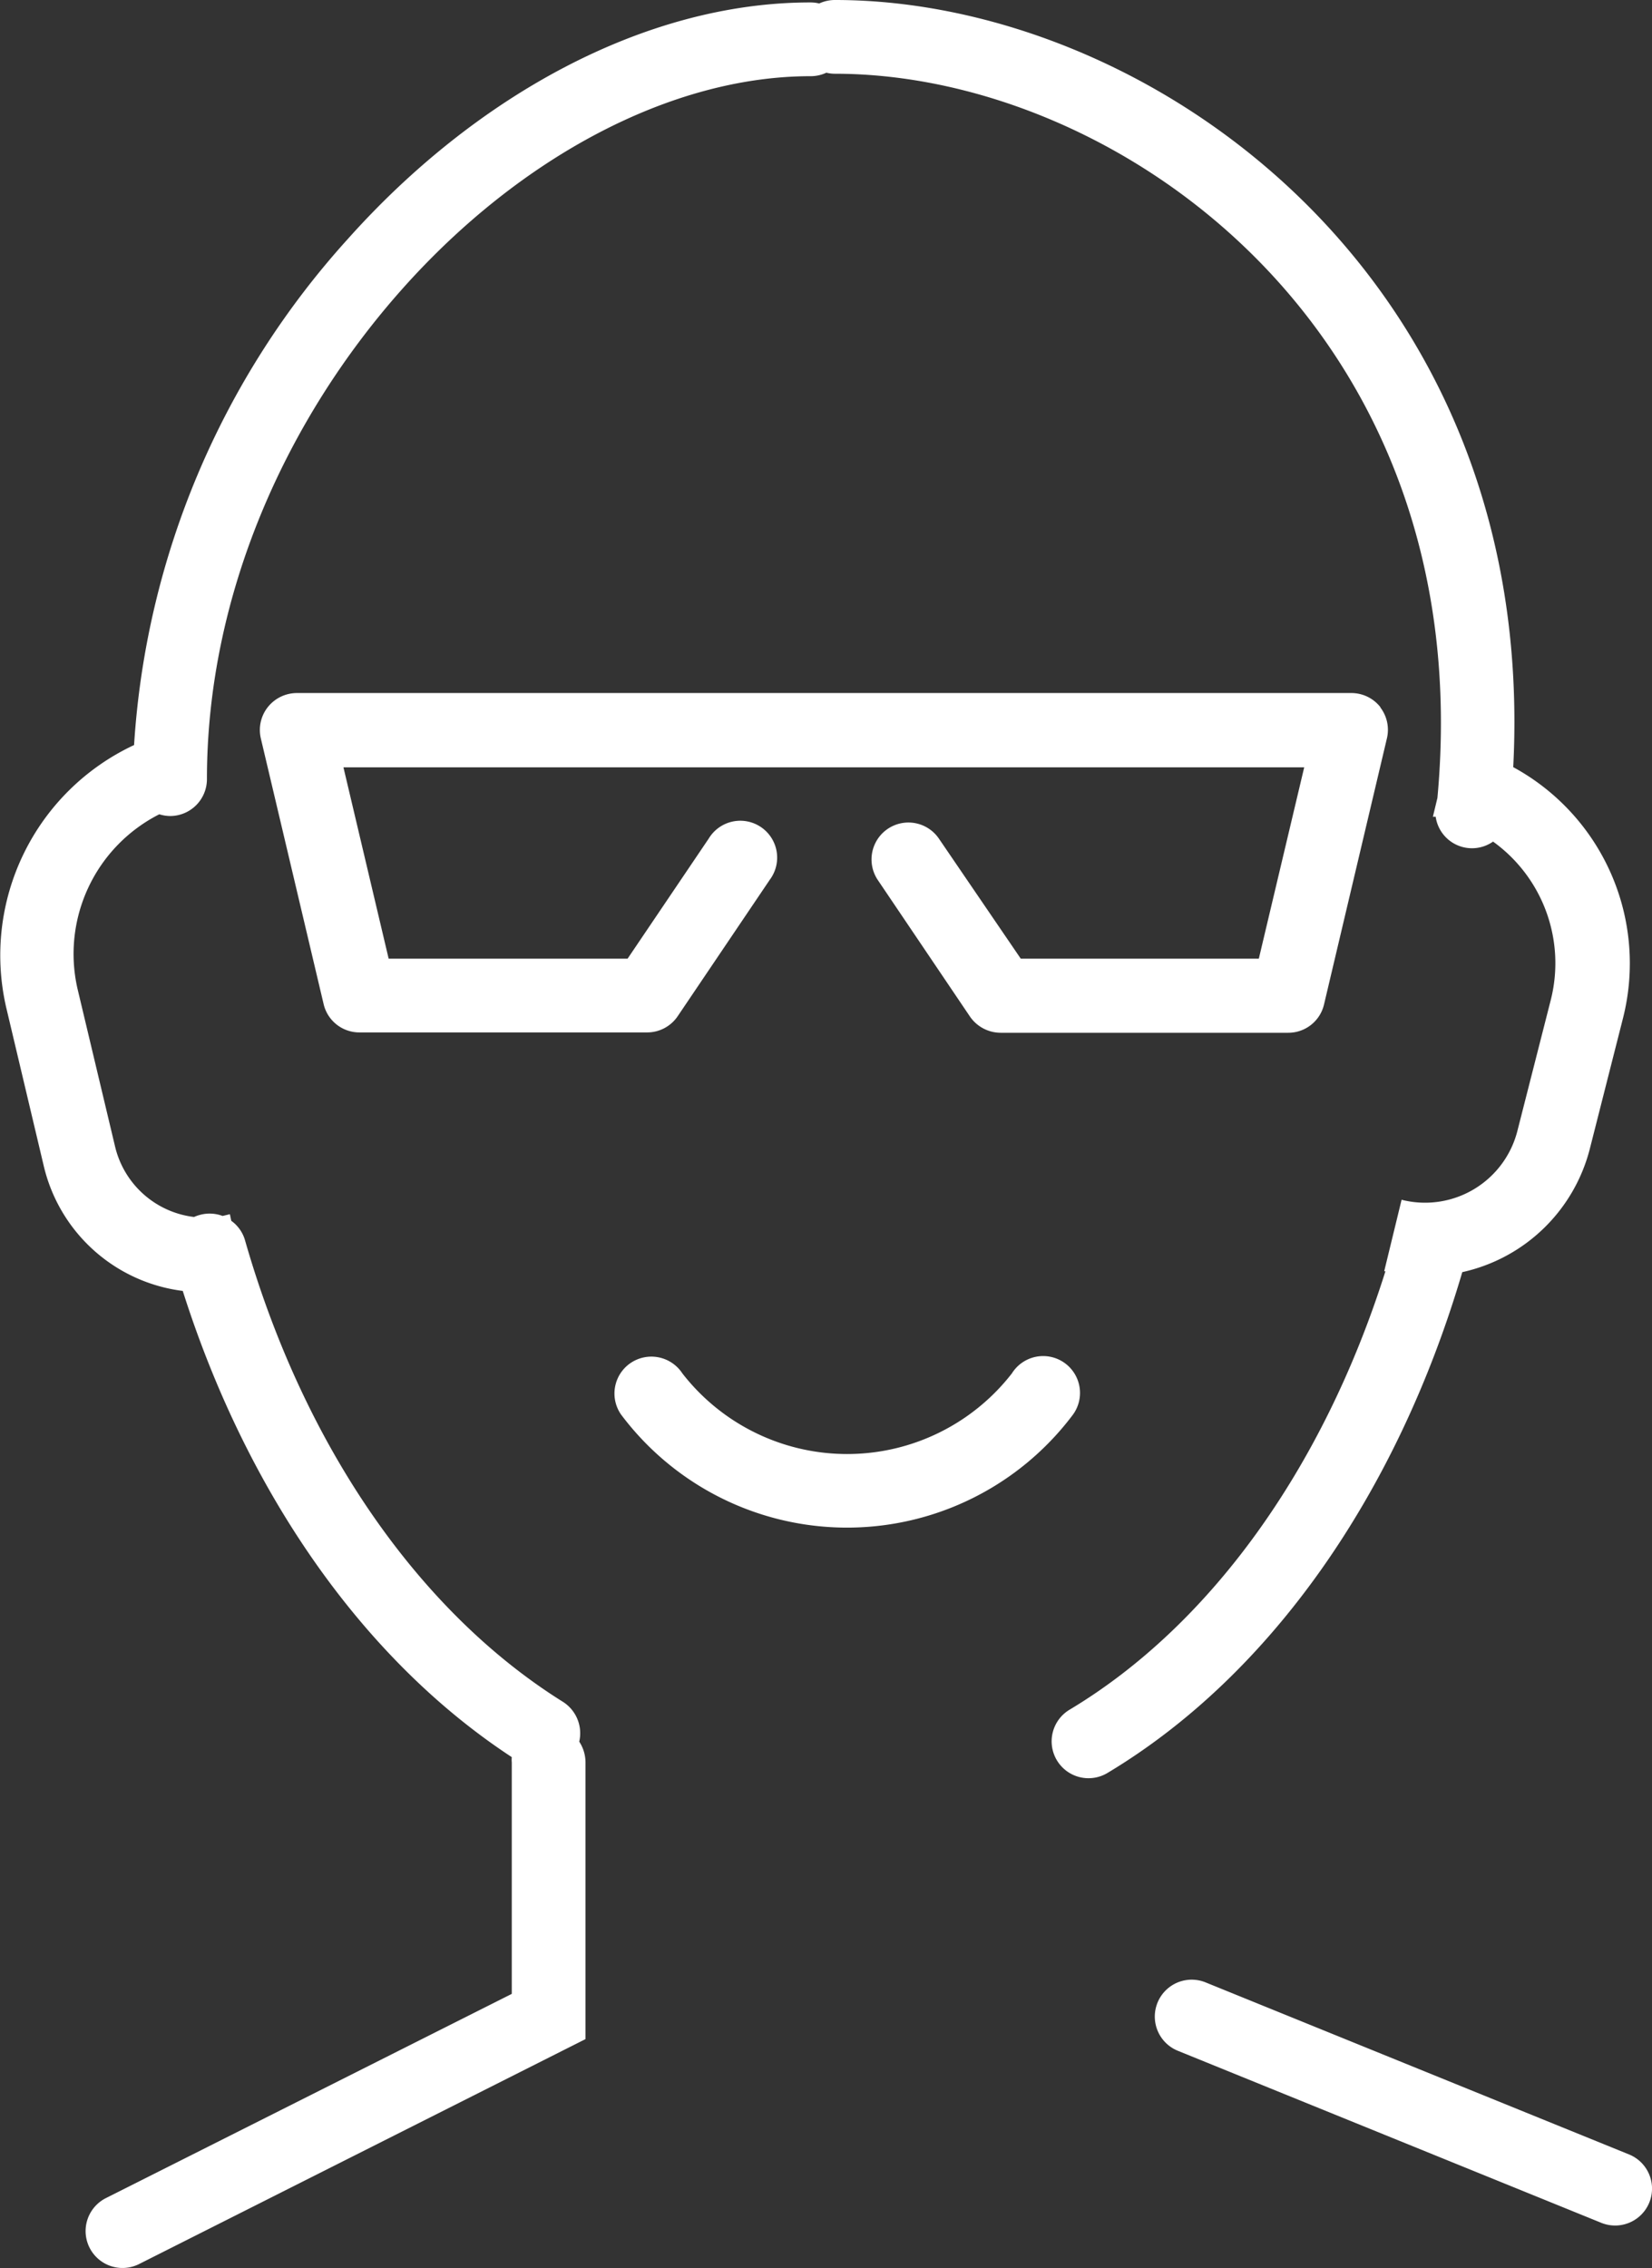 <svg id="Слой_1" data-name="Слой 1" xmlns="http://www.w3.org/2000/svg" viewBox="0 0 95 130.38"><rect x="0" y="0" width="95" height="130.38" fill="#333333" stroke="none"/><defs><style>.cls-1{fill:#ffffff;fill-rule:evenodd;opacity:1;isolation:isolate;}</style></defs><title>solution-2</title><path class="cls-1" d="M717.66,364.5c2.48-26.86-18.39-41.63-34.63-41.63a2.1,2.1,0,0,1-.51-.06,2.13,2.13,0,0,1-.91.2c-8,0-16.7,4.64-23.44,12.19s-11.27,17.66-11.27,28.22a2.12,2.12,0,0,1-2.12,2.12,2.17,2.17,0,0,1-.62-.1,9,9,0,0,0-4.71,10l2.16,9.07a5.32,5.32,0,0,0,4.55,4.08,1.82,1.82,0,0,1,.3-.11,2.11,2.11,0,0,1,1.34.05l.42-.1.08.38a2.08,2.08,0,0,1,.79,1.12c3.42,11.93,10.08,21.41,18.28,26.53a2.14,2.14,0,0,1,.94,2.29,2.19,2.19,0,0,1,.36,1.18v15.92L643,448.78a2.12,2.12,0,0,1-1.91-3.79l23.34-11.74V419.94a1.51,1.51,0,0,1,0-.3c-8.54-5.6-15.23-15.19-18.92-26.8a9.42,9.42,0,0,1-8-7.21l-2.15-9.07a13.34,13.34,0,0,1,7.35-15.1A47.8,47.8,0,0,1,655,332.37c7.27-8.14,17-13.6,26.6-13.6a2.1,2.1,0,0,1,.51.06,2.13,2.13,0,0,1,.91-.2c18,0,40.46,15.8,39,44.1a12.84,12.84,0,0,1,6.31,14.44l-1.9,7.48a9.73,9.73,0,0,1-7.34,7.11c-3.74,12.72-11,23.14-20.37,28.77a2.12,2.12,0,1,1-2.19-3.63c8-4.8,14.54-13.78,18.14-25.19l-.07,0,1-4.11a5.48,5.48,0,0,0,6.67-4l1.91-7.49a8.61,8.61,0,0,0-3.32-9.1,2.11,2.11,0,0,1-3.3-1.43l-.16,0Zm-13.33,68.09a2.12,2.12,0,1,0-1.6,3.93l24.35,9.89a2.12,2.12,0,0,0,1.6-3.93ZM671.24,397a2.13,2.13,0,0,1,3,.58,12,12,0,0,0,18.95,0,2.12,2.12,0,1,1,3.52,2.36,16.24,16.24,0,0,1-26,0A2.12,2.12,0,0,1,671.24,397Zm43.14-37.72a2.12,2.12,0,0,0-1.66-.81H652.07a2.14,2.14,0,0,0-1.67.81,2.12,2.12,0,0,0-.4,1.8l3.61,15.27a2.11,2.11,0,0,0,2.06,1.63h16.54a2.12,2.12,0,0,0,1.76-.93l5.3-7.85a2.12,2.12,0,1,0-3.51-2.37l-4.67,6.91H657.35l-2.6-11H710l-2.61,11H693.7L689,366.85a2.12,2.12,0,0,0-3.52,2.37l5.3,7.85a2.15,2.15,0,0,0,1.76.93h16.54a2.11,2.11,0,0,0,2.06-1.63l3.61-15.27A2.12,2.12,0,0,0,714.38,359.3Z" transform="translate(-635 -318.63)"/></svg>